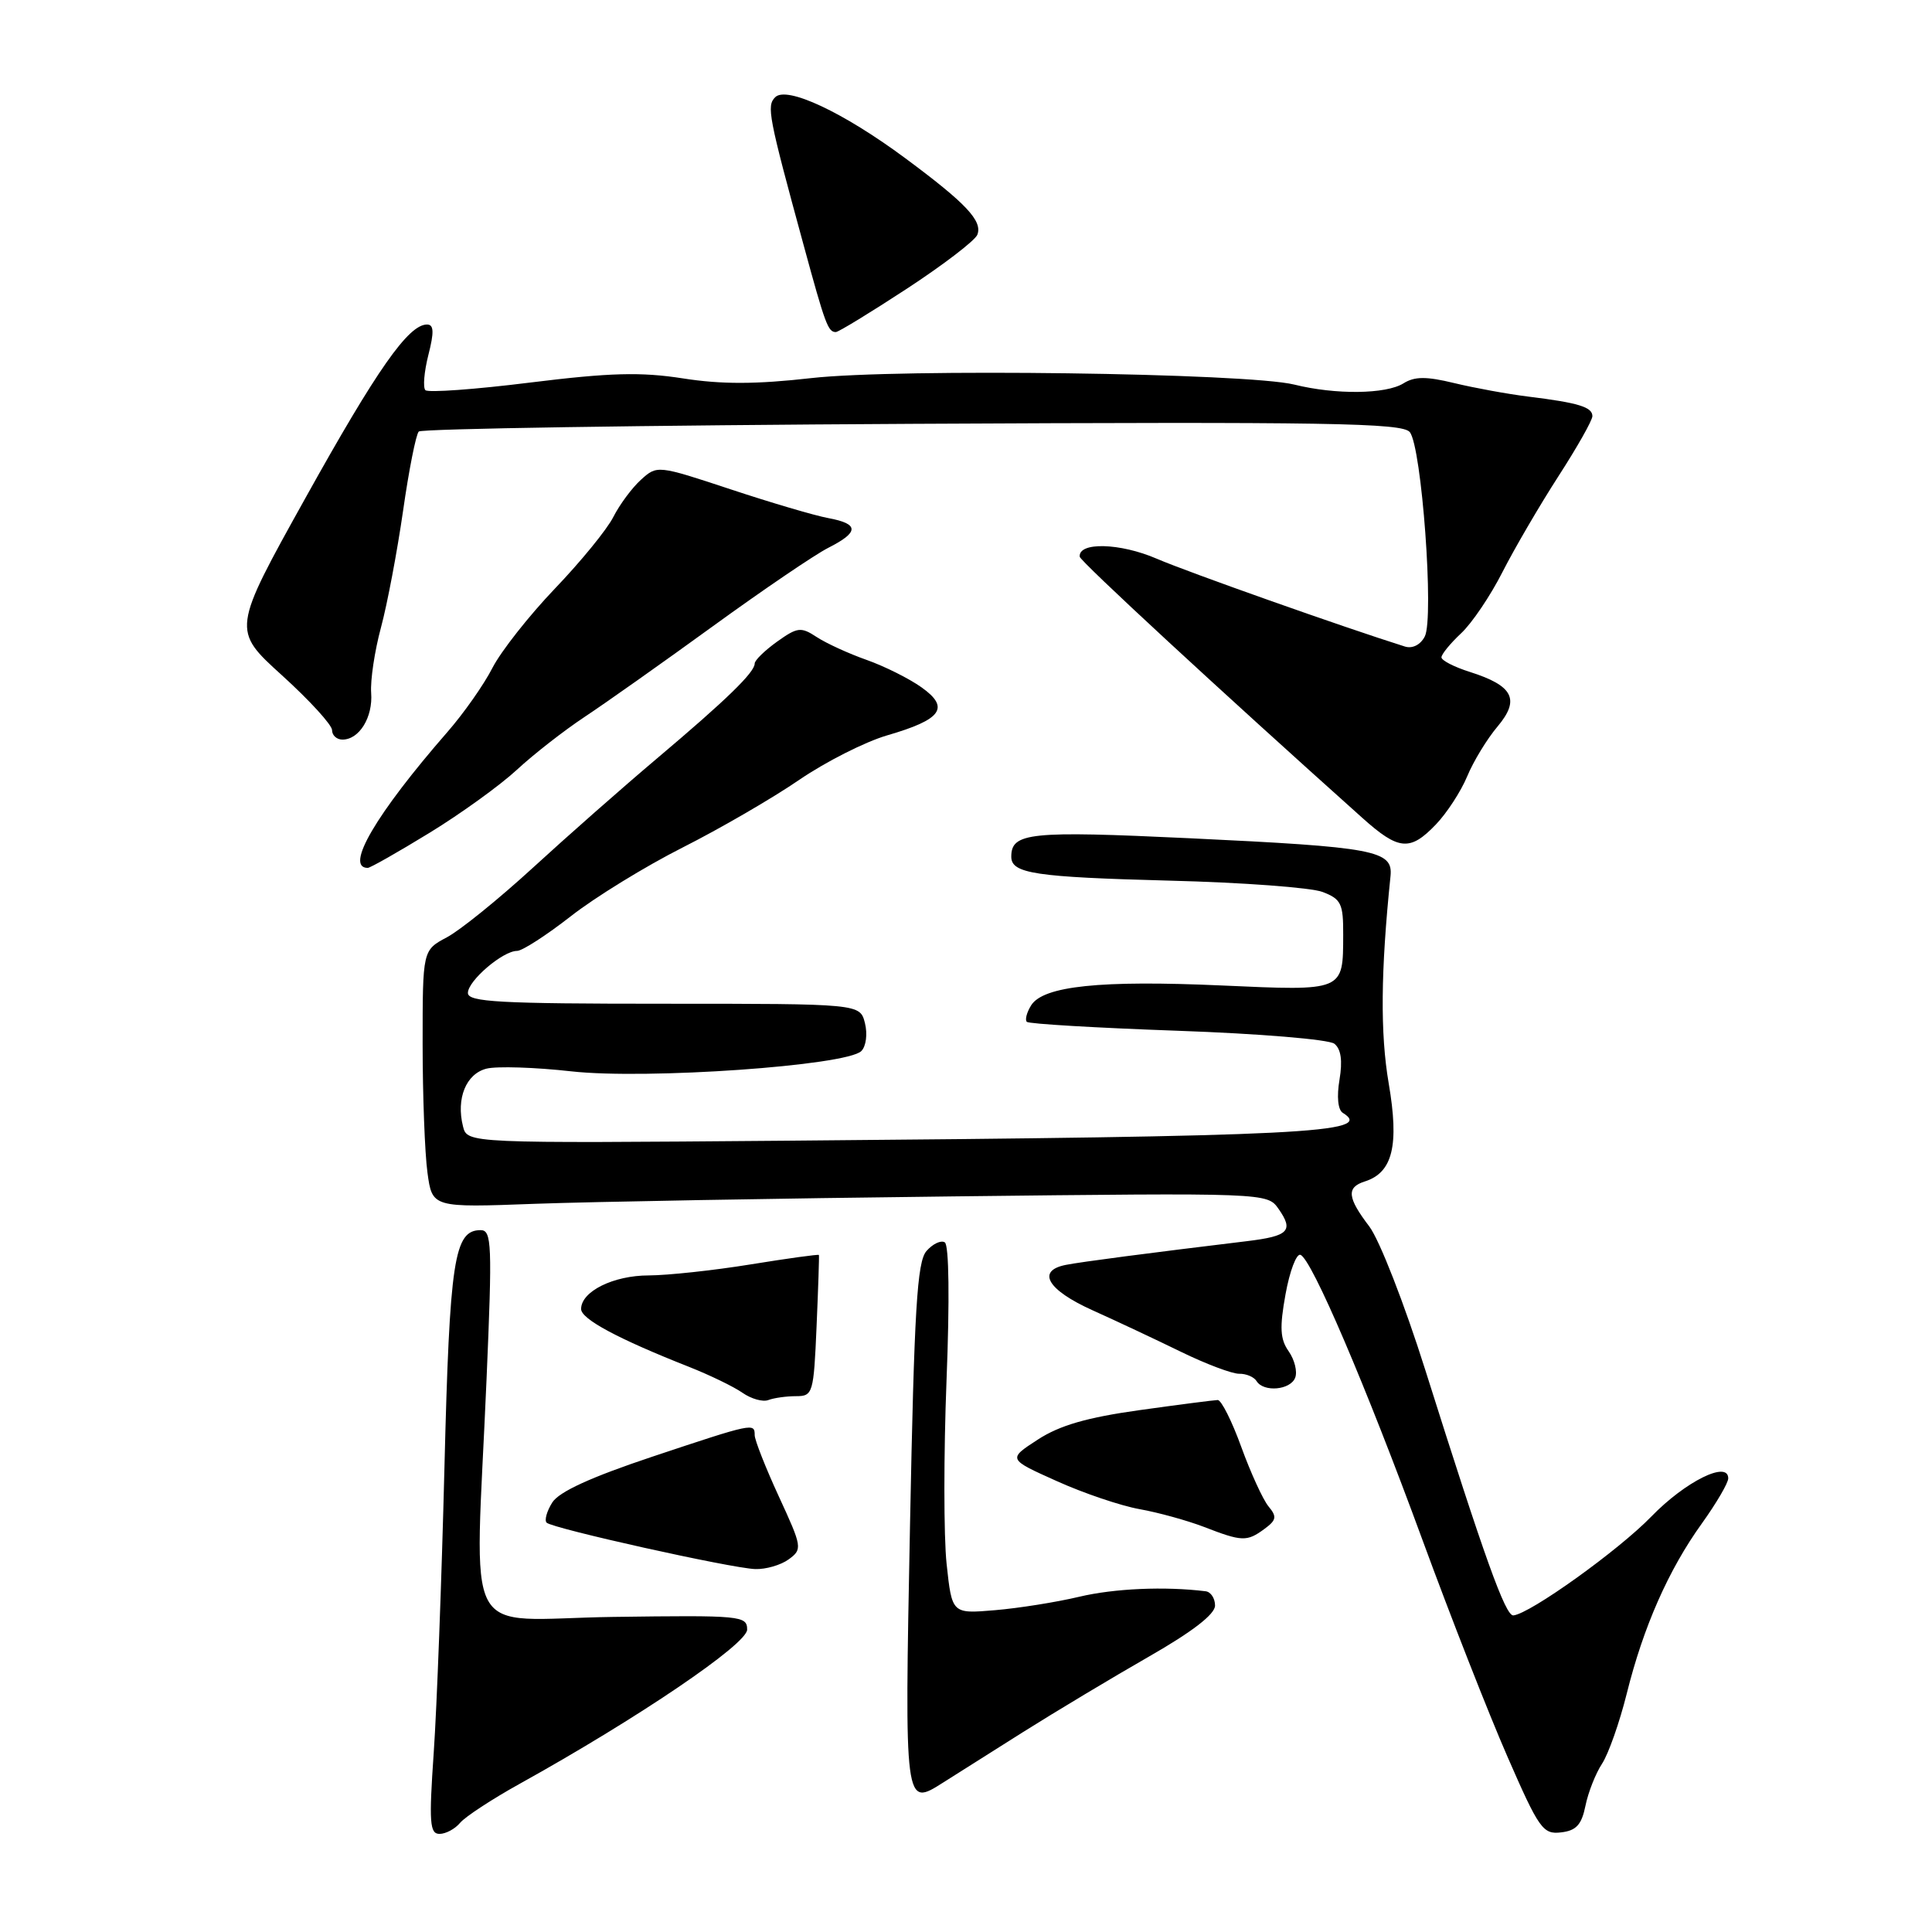 <?xml version="1.0" encoding="UTF-8" standalone="no"?>
<!DOCTYPE svg PUBLIC "-//W3C//DTD SVG 1.1//EN" "http://www.w3.org/Graphics/SVG/1.1/DTD/svg11.dtd" >
<svg xmlns="http://www.w3.org/2000/svg" xmlns:xlink="http://www.w3.org/1999/xlink" version="1.1" viewBox="0 0 256 256">
 <g >
 <path fill="currentColor"
d=" M 60.97 241.53 C 61.64 240.73 65.19 238.40 68.85 236.37 C 84.49 227.69 99.00 217.86 99.00 215.93 C 99.00 214.09 98.19 214.02 81.25 214.25 C 60.84 214.54 62.95 218.51 64.47 182.75 C 65.24 164.86 65.16 163.00 63.69 163.00 C 60.17 163.00 59.58 166.86 58.89 194.50 C 58.52 209.35 57.88 226.34 57.47 232.25 C 56.83 241.51 56.94 243.00 58.24 243.00 C 59.07 243.00 60.30 242.34 60.97 241.53 Z  M 210.08 239.28 C 210.44 237.50 211.43 234.99 212.28 233.70 C 213.13 232.40 214.60 228.23 215.55 224.42 C 217.75 215.57 221.09 208.00 225.51 201.86 C 227.43 199.18 229.00 196.50 229.00 195.89 C 229.00 193.48 223.31 196.31 218.81 200.95 C 214.47 205.43 202.75 213.83 200.53 214.05 C 199.48 214.15 196.70 206.39 188.88 181.60 C 186.10 172.78 182.78 164.27 181.43 162.50 C 178.52 158.68 178.39 157.33 180.84 156.55 C 184.54 155.38 185.42 151.78 184.01 143.55 C 182.88 136.93 182.95 128.72 184.25 116.09 C 184.60 112.68 182.23 112.24 157.60 111.07 C 136.42 110.07 134.00 110.32 134.00 113.52 C 134.00 115.75 137.13 116.22 155.00 116.69 C 164.62 116.93 173.74 117.61 175.25 118.19 C 177.71 119.13 178.00 119.74 177.98 123.87 C 177.96 131.38 178.15 131.31 161.87 130.58 C 145.80 129.86 138.26 130.65 136.64 133.20 C 136.05 134.14 135.79 135.13 136.06 135.40 C 136.33 135.67 145.32 136.20 156.03 136.58 C 166.87 136.96 176.08 137.73 176.81 138.30 C 177.70 139.01 177.91 140.55 177.49 143.07 C 177.11 145.31 177.28 147.06 177.93 147.46 C 182.24 150.12 172.94 150.58 104.21 151.15 C 61.91 151.50 61.91 151.50 61.35 149.25 C 60.42 145.55 61.76 142.28 64.47 141.60 C 65.83 141.26 70.90 141.42 75.72 141.96 C 85.65 143.07 112.19 141.21 114.13 139.27 C 114.76 138.64 114.97 137.02 114.61 135.57 C 113.96 133.00 113.96 133.00 87.98 133.00 C 66.14 133.00 62.00 132.77 62.00 131.57 C 62.00 129.96 66.62 126.00 68.51 126.00 C 69.20 126.00 72.40 123.93 75.63 121.41 C 78.86 118.88 85.54 114.78 90.47 112.29 C 95.40 109.80 102.33 105.78 105.85 103.37 C 109.38 100.95 114.64 98.29 117.55 97.44 C 124.79 95.34 125.91 93.78 122.11 91.08 C 120.47 89.91 117.20 88.28 114.83 87.44 C 112.47 86.61 109.50 85.25 108.23 84.42 C 106.13 83.04 105.68 83.09 102.97 85.02 C 101.34 86.19 100.00 87.49 100.00 87.92 C 100.00 89.09 96.29 92.70 87.05 100.50 C 82.49 104.35 75.08 110.88 70.59 115.00 C 66.09 119.12 60.97 123.27 59.21 124.20 C 56.00 125.91 56.00 125.91 56.00 138.31 C 56.00 145.14 56.29 152.81 56.64 155.37 C 57.27 160.02 57.27 160.02 70.89 159.51 C 78.37 159.24 103.27 158.79 126.21 158.53 C 167.92 158.05 167.92 158.05 169.42 160.19 C 171.45 163.09 170.76 163.79 165.23 164.46 C 152.14 166.04 143.28 167.20 141.25 167.60 C 137.29 168.37 138.78 170.92 144.75 173.61 C 147.91 175.03 153.20 177.52 156.50 179.13 C 159.80 180.74 163.26 182.04 164.19 182.03 C 165.12 182.01 166.16 182.45 166.50 183.00 C 167.43 184.51 170.99 184.20 171.62 182.55 C 171.93 181.75 171.54 180.18 170.76 179.06 C 169.62 177.45 169.54 175.90 170.34 171.49 C 170.89 168.44 171.78 166.09 172.31 166.27 C 173.78 166.76 180.97 183.57 188.51 204.12 C 192.22 214.23 197.28 227.14 199.76 232.80 C 203.93 242.35 204.45 243.09 206.85 242.80 C 208.86 242.57 209.57 241.79 210.08 239.28 Z  M 135.51 229.54 C 139.91 226.77 147.45 222.25 152.25 219.50 C 158.00 216.21 160.99 213.90 161.00 212.75 C 161.00 211.79 160.44 210.93 159.75 210.85 C 154.31 210.18 147.63 210.48 143.00 211.58 C 139.97 212.30 134.94 213.10 131.82 213.36 C 126.14 213.84 126.14 213.84 125.43 207.22 C 125.04 203.57 125.04 192.63 125.42 182.89 C 125.84 172.28 125.75 164.96 125.19 164.62 C 124.68 164.30 123.59 164.82 122.76 165.77 C 121.52 167.20 121.14 173.43 120.58 202.15 C 119.85 239.56 119.84 239.46 125.00 236.18 C 126.38 235.30 131.10 232.32 135.51 229.54 Z  M 104.51 206.62 C 106.34 205.28 106.30 205.01 103.20 198.29 C 101.44 194.47 100.00 190.81 100.00 190.17 C 100.00 188.52 99.84 188.55 86.49 193.00 C 78.28 195.74 74.06 197.67 73.17 199.10 C 72.45 200.25 72.12 201.45 72.43 201.76 C 73.20 202.53 96.85 207.79 100.06 207.91 C 101.47 207.96 103.47 207.38 104.51 206.62 Z  M 167.52 202.61 C 169.14 201.42 169.23 200.98 168.08 199.60 C 167.35 198.71 165.73 195.18 164.48 191.74 C 163.24 188.31 161.83 185.51 161.36 185.51 C 160.89 185.52 156.22 186.12 151.00 186.85 C 144.05 187.82 140.43 188.86 137.52 190.75 C 133.53 193.34 133.53 193.34 140.02 196.25 C 143.58 197.86 148.53 199.53 151.00 199.97 C 153.47 200.41 157.30 201.47 159.50 202.31 C 164.58 204.28 165.21 204.30 167.52 202.61 Z  M 105.48 185.00 C 107.71 185.00 107.82 184.64 108.20 175.75 C 108.42 170.66 108.56 166.41 108.51 166.29 C 108.46 166.18 104.39 166.74 99.46 167.54 C 94.53 168.34 88.46 168.99 85.97 169.00 C 81.28 169.00 77.00 171.12 77.00 173.45 C 77.00 174.78 81.90 177.41 91.26 181.10 C 94.02 182.19 97.22 183.74 98.38 184.55 C 99.54 185.36 101.09 185.80 101.82 185.51 C 102.56 185.23 104.21 185.00 105.48 185.00 Z  M 56.92 110.35 C 61.09 107.80 66.30 104.03 68.50 101.99 C 70.70 99.95 74.75 96.79 77.50 94.97 C 80.25 93.15 87.90 87.74 94.50 82.95 C 101.10 78.16 107.96 73.50 109.75 72.59 C 113.86 70.51 113.86 69.41 109.75 68.65 C 107.96 68.32 102.13 66.60 96.79 64.83 C 87.15 61.64 87.07 61.63 84.94 63.56 C 83.76 64.62 82.11 66.85 81.27 68.50 C 80.44 70.15 76.95 74.42 73.52 78.00 C 70.10 81.58 66.38 86.30 65.25 88.50 C 64.13 90.70 61.44 94.53 59.28 97.00 C 49.84 107.83 45.63 115.00 48.73 115.00 C 49.06 115.00 52.74 112.91 56.92 110.35 Z  M 190.26 109.25 C 191.71 107.74 193.58 104.87 194.41 102.87 C 195.24 100.87 197.05 97.90 198.43 96.27 C 201.45 92.68 200.52 90.86 194.75 89.03 C 192.69 88.38 191.00 87.51 191.00 87.10 C 191.00 86.69 192.17 85.26 193.60 83.92 C 195.03 82.59 197.50 78.93 199.09 75.79 C 200.69 72.65 204.02 66.95 206.49 63.12 C 208.97 59.28 211.00 55.70 211.00 55.14 C 211.00 53.94 209.16 53.37 202.50 52.55 C 199.75 52.21 195.34 51.40 192.69 50.76 C 188.98 49.86 187.44 49.87 185.96 50.80 C 183.64 52.24 176.99 52.32 171.50 50.96 C 165.25 49.42 119.03 48.80 107.50 50.10 C 100.19 50.93 95.60 50.94 90.50 50.14 C 84.91 49.27 80.83 49.38 70.25 50.69 C 62.97 51.60 56.72 52.05 56.37 51.70 C 56.02 51.36 56.20 49.26 56.76 47.04 C 57.54 43.99 57.49 43.00 56.58 43.00 C 54.12 43.00 49.95 48.95 40.47 65.99 C 30.74 83.48 30.74 83.48 37.37 89.49 C 41.02 92.80 44.00 96.06 44.00 96.75 C 44.00 97.44 44.62 98.00 45.38 98.00 C 47.61 98.00 49.43 95.03 49.18 91.80 C 49.06 90.15 49.64 86.26 50.48 83.15 C 51.32 80.04 52.63 73.08 53.41 67.68 C 54.18 62.28 55.12 57.55 55.49 57.18 C 55.86 56.81 85.29 56.35 120.89 56.16 C 176.02 55.88 185.79 56.04 186.80 57.25 C 188.38 59.16 190.05 81.91 188.79 84.34 C 188.22 85.44 187.16 85.98 186.16 85.67 C 178.02 83.11 157.45 75.83 153.27 74.03 C 148.41 71.93 142.87 71.79 143.07 73.77 C 143.13 74.37 161.73 91.56 180.50 108.36 C 185.33 112.69 186.83 112.83 190.26 109.25 Z  M 120.17 38.25 C 125.00 35.09 129.20 31.87 129.50 31.11 C 130.22 29.28 128.02 26.94 119.92 20.94 C 111.73 14.87 104.24 11.36 102.72 12.88 C 101.56 14.04 101.80 15.32 106.49 32.50 C 109.35 43.00 109.72 44.00 110.75 44.00 C 111.10 44.00 115.34 41.41 120.17 38.25 Z "/>
</g>
</svg>